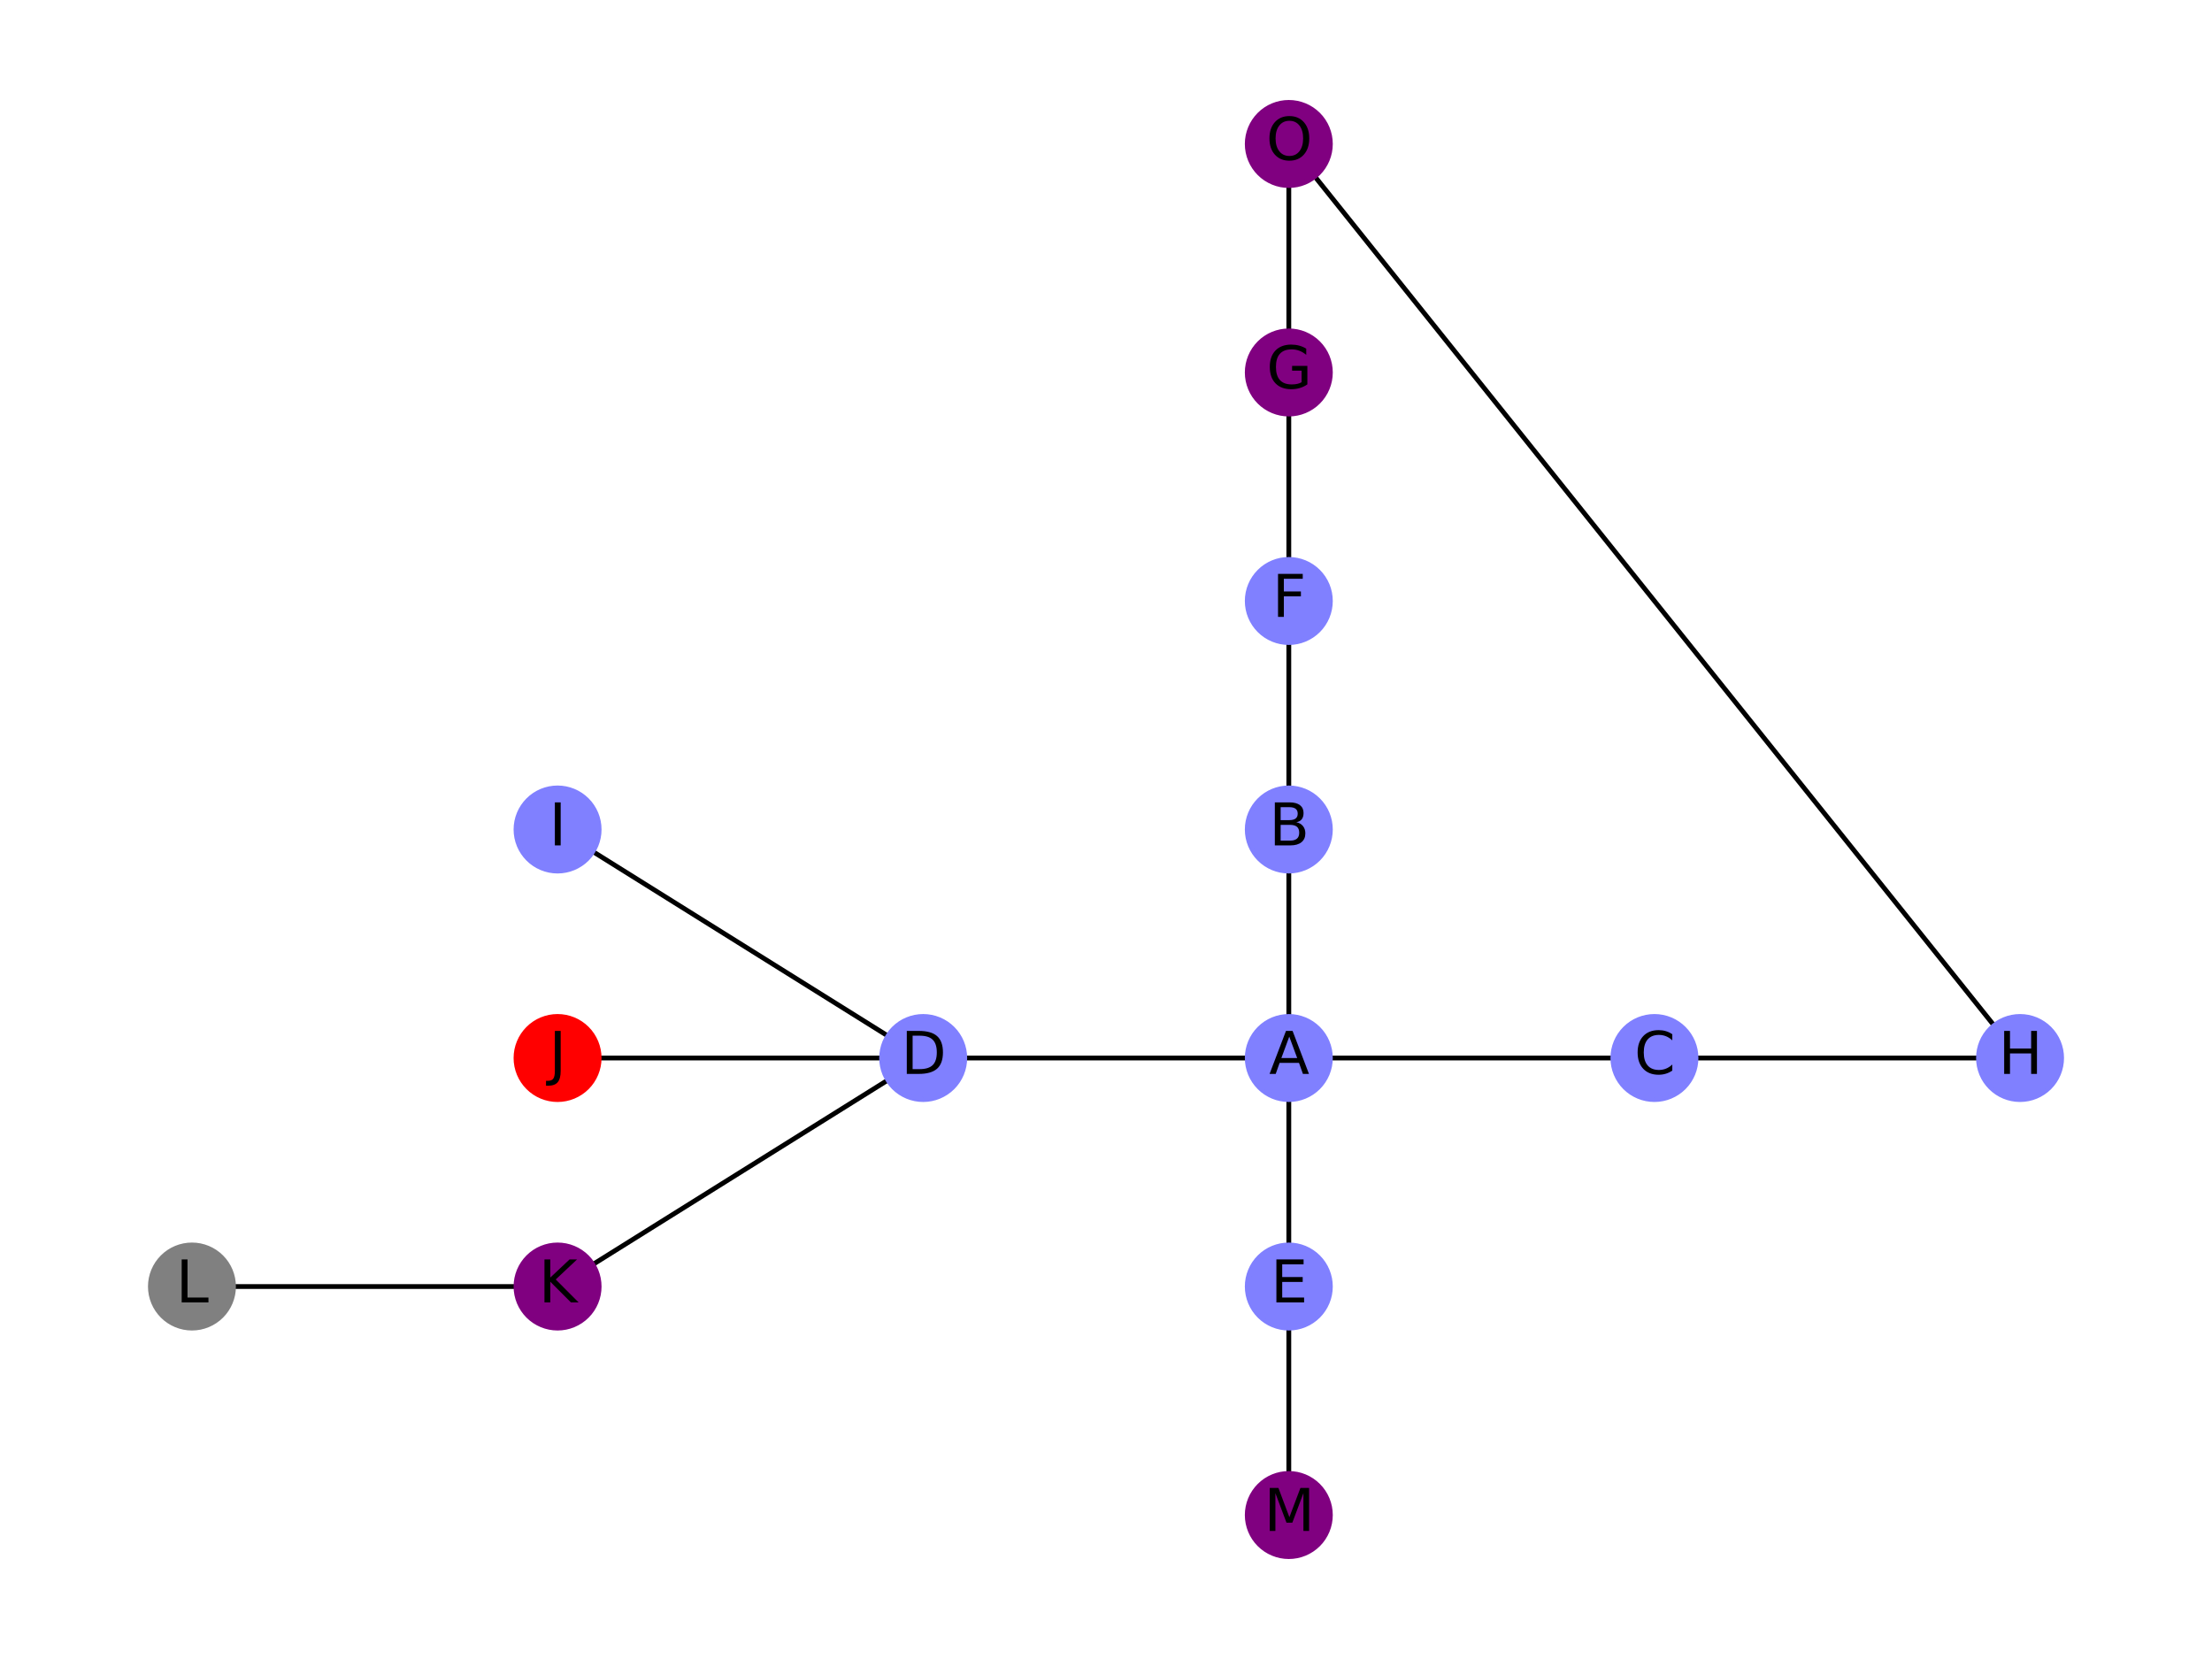 <?xml version="1.0" encoding="utf-8" standalone="no"?>
<!DOCTYPE svg PUBLIC "-//W3C//DTD SVG 1.1//EN"
  "http://www.w3.org/Graphics/SVG/1.1/DTD/svg11.dtd">
<svg xmlns:xlink="http://www.w3.org/1999/xlink" width="460.8pt" height="345.6pt" viewBox="0 0 460.8 345.6" xmlns="http://www.w3.org/2000/svg" version="1.1">
 <defs>
  <style type="text/css">*{stroke-linejoin: round; stroke-linecap: butt}</style>
 </defs>
 <g id="figure_1">
  <g id="patch_1">
   <path d="M 0 345.6 
L 460.8 345.6 
L 460.8 0 
L 0 0 
L 0 345.6 
z
" style="fill: none"/>
  </g>
  <g id="axes_1">
   <g id="LineCollection_1">
    <path d="M 268.483 220.403 
L 268.483 172.8 
" clip-path="url(#p68b5822805)" style="fill: none; stroke: #000000"/>
    <path d="M 268.483 220.403 
L 344.648 220.403 
" clip-path="url(#p68b5822805)" style="fill: none; stroke: #000000"/>
    <path d="M 268.483 220.403 
L 192.317 220.403 
" clip-path="url(#p68b5822805)" style="fill: none; stroke: #000000"/>
    <path d="M 268.483 220.403 
L 268.483 268.007 
" clip-path="url(#p68b5822805)" style="fill: none; stroke: #000000"/>
    <path d="M 268.483 172.8 
L 268.483 125.197 
" clip-path="url(#p68b5822805)" style="fill: none; stroke: #000000"/>
    <path d="M 344.648 220.403 
L 420.813 220.403 
" clip-path="url(#p68b5822805)" style="fill: none; stroke: #000000"/>
    <path d="M 192.317 220.403 
L 116.152 172.8 
" clip-path="url(#p68b5822805)" style="fill: none; stroke: #000000"/>
    <path d="M 192.317 220.403 
L 116.152 220.403 
" clip-path="url(#p68b5822805)" style="fill: none; stroke: #000000"/>
    <path d="M 192.317 220.403 
L 116.152 268.007 
" clip-path="url(#p68b5822805)" style="fill: none; stroke: #000000"/>
    <path d="M 268.483 268.007 
L 268.483 315.61 
" clip-path="url(#p68b5822805)" style="fill: none; stroke: #000000"/>
    <path d="M 268.483 125.197 
L 268.483 77.593 
" clip-path="url(#p68b5822805)" style="fill: none; stroke: #000000"/>
    <path d="M 268.483 77.593 
L 268.483 29.99 
" clip-path="url(#p68b5822805)" style="fill: none; stroke: #000000"/>
    <path d="M 268.483 29.99 
L 420.813 220.403 
" clip-path="url(#p68b5822805)" style="fill: none; stroke: #000000"/>
    <path d="M 116.152 268.007 
L 39.987 268.007 
" clip-path="url(#p68b5822805)" style="fill: none; stroke: #000000"/>
   </g>
   <g id="PathCollection_1">
    <defs>
     <path id="C0_0_ade46f232a" d="M 0 8.66 
C 2.297 8.66 4.5 7.748 6.124 6.124 
C 7.748 4.5 8.66 2.297 8.66 -0 
C 8.66 -2.297 7.748 -4.5 6.124 -6.124 
C 4.5 -7.748 2.297 -8.66 0 -8.66 
C -2.297 -8.66 -4.5 -7.748 -6.124 -6.124 
C -7.748 -4.5 -8.66 -2.297 -8.66 0 
C -8.66 2.297 -7.748 4.5 -6.124 6.124 
C -4.5 7.748 -2.297 8.66 0 8.66 
z
"/>
    </defs>
    <g clip-path="url(#p68b5822805)">
     <use xlink:href="#C0_0_ade46f232a" x="268.483" y="220.403" style="fill: #8080ff; stroke: #8080ff"/>
    </g>
    <g clip-path="url(#p68b5822805)">
     <use xlink:href="#C0_0_ade46f232a" x="268.483" y="172.8" style="fill: #8080ff; stroke: #8080ff"/>
    </g>
    <g clip-path="url(#p68b5822805)">
     <use xlink:href="#C0_0_ade46f232a" x="344.648" y="220.403" style="fill: #8080ff; stroke: #8080ff"/>
    </g>
    <g clip-path="url(#p68b5822805)">
     <use xlink:href="#C0_0_ade46f232a" x="192.317" y="220.403" style="fill: #8080ff; stroke: #8080ff"/>
    </g>
    <g clip-path="url(#p68b5822805)">
     <use xlink:href="#C0_0_ade46f232a" x="268.483" y="268.007" style="fill: #8080ff; stroke: #8080ff"/>
    </g>
    <g clip-path="url(#p68b5822805)">
     <use xlink:href="#C0_0_ade46f232a" x="268.483" y="125.197" style="fill: #8080ff; stroke: #8080ff"/>
    </g>
    <g clip-path="url(#p68b5822805)">
     <use xlink:href="#C0_0_ade46f232a" x="268.483" y="77.593" style="fill: #800080; stroke: #800080"/>
    </g>
    <g clip-path="url(#p68b5822805)">
     <use xlink:href="#C0_0_ade46f232a" x="268.483" y="29.99" style="fill: #800080; stroke: #800080"/>
    </g>
    <g clip-path="url(#p68b5822805)">
     <use xlink:href="#C0_0_ade46f232a" x="420.813" y="220.403" style="fill: #8080ff; stroke: #8080ff"/>
    </g>
    <g clip-path="url(#p68b5822805)">
     <use xlink:href="#C0_0_ade46f232a" x="116.152" y="172.8" style="fill: #8080ff; stroke: #8080ff"/>
    </g>
    <g clip-path="url(#p68b5822805)">
     <use xlink:href="#C0_0_ade46f232a" x="116.152" y="220.403" style="fill: #ff0000; stroke: #ff0000"/>
    </g>
    <g clip-path="url(#p68b5822805)">
     <use xlink:href="#C0_0_ade46f232a" x="116.152" y="268.007" style="fill: #800080; stroke: #800080"/>
    </g>
    <g clip-path="url(#p68b5822805)">
     <use xlink:href="#C0_0_ade46f232a" x="39.987" y="268.007" style="fill: #808080; stroke: #808080"/>
    </g>
    <g clip-path="url(#p68b5822805)">
     <use xlink:href="#C0_0_ade46f232a" x="268.483" y="315.61" style="fill: #800080; stroke: #800080"/>
    </g>
   </g>
   <g id="text_1">
    <g clip-path="url(#p68b5822805)">
     <!-- A -->
     <g transform="translate(264.378 223.715)scale(0.12 -0.12)">
      <defs>
       <path id="DejaVuSans-41" d="M 2188 4044 
L 1331 1722 
L 3047 1722 
L 2188 4044 
z
M 1831 4666 
L 2547 4666 
L 4325 0 
L 3669 0 
L 3244 1197 
L 1141 1197 
L 716 0 
L 50 0 
L 1831 4666 
z
" transform="scale(0.016)"/>
      </defs>
      <use xlink:href="#DejaVuSans-41"/>
     </g>
    </g>
   </g>
   <g id="text_2">
    <g clip-path="url(#p68b5822805)">
     <!-- B -->
     <g transform="translate(264.366 176.111)scale(0.12 -0.12)">
      <defs>
       <path id="DejaVuSans-42" d="M 1259 2228 
L 1259 519 
L 2272 519 
Q 2781 519 3026 730 
Q 3272 941 3272 1375 
Q 3272 1813 3026 2020 
Q 2781 2228 2272 2228 
L 1259 2228 
z
M 1259 4147 
L 1259 2741 
L 2194 2741 
Q 2656 2741 2882 2914 
Q 3109 3088 3109 3444 
Q 3109 3797 2882 3972 
Q 2656 4147 2194 4147 
L 1259 4147 
z
M 628 4666 
L 2241 4666 
Q 2963 4666 3353 4366 
Q 3744 4066 3744 3513 
Q 3744 3084 3544 2831 
Q 3344 2578 2956 2516 
Q 3422 2416 3680 2098 
Q 3938 1781 3938 1306 
Q 3938 681 3513 340 
Q 3088 0 2303 0 
L 628 0 
L 628 4666 
z
" transform="scale(0.016)"/>
      </defs>
      <use xlink:href="#DejaVuSans-42"/>
     </g>
    </g>
   </g>
   <g id="text_3">
    <g clip-path="url(#p68b5822805)">
     <!-- C -->
     <g transform="translate(340.458 223.715)scale(0.12 -0.12)">
      <defs>
       <path id="DejaVuSans-43" d="M 4122 4306 
L 4122 3641 
Q 3803 3938 3442 4084 
Q 3081 4231 2675 4231 
Q 1875 4231 1450 3742 
Q 1025 3253 1025 2328 
Q 1025 1406 1450 917 
Q 1875 428 2675 428 
Q 3081 428 3442 575 
Q 3803 722 4122 1019 
L 4122 359 
Q 3791 134 3420 21 
Q 3050 -91 2638 -91 
Q 1578 -91 968 557 
Q 359 1206 359 2328 
Q 359 3453 968 4101 
Q 1578 4750 2638 4750 
Q 3056 4750 3426 4639 
Q 3797 4528 4122 4306 
z
" transform="scale(0.016)"/>
      </defs>
      <use xlink:href="#DejaVuSans-43"/>
     </g>
    </g>
   </g>
   <g id="text_4">
    <g clip-path="url(#p68b5822805)">
     <!-- D -->
     <g transform="translate(187.697 223.715)scale(0.12 -0.12)">
      <defs>
       <path id="DejaVuSans-44" d="M 1259 4147 
L 1259 519 
L 2022 519 
Q 2988 519 3436 956 
Q 3884 1394 3884 2338 
Q 3884 3275 3436 3711 
Q 2988 4147 2022 4147 
L 1259 4147 
z
M 628 4666 
L 1925 4666 
Q 3281 4666 3915 4102 
Q 4550 3538 4550 2338 
Q 4550 1131 3912 565 
Q 3275 0 1925 0 
L 628 0 
L 628 4666 
z
" transform="scale(0.016)"/>
      </defs>
      <use xlink:href="#DejaVuSans-44"/>
     </g>
    </g>
   </g>
   <g id="text_5">
    <g clip-path="url(#p68b5822805)">
     <!-- E -->
     <g transform="translate(264.691 271.318)scale(0.12 -0.12)">
      <defs>
       <path id="DejaVuSans-45" d="M 628 4666 
L 3578 4666 
L 3578 4134 
L 1259 4134 
L 1259 2753 
L 3481 2753 
L 3481 2222 
L 1259 2222 
L 1259 531 
L 3634 531 
L 3634 0 
L 628 0 
L 628 4666 
z
" transform="scale(0.016)"/>
      </defs>
      <use xlink:href="#DejaVuSans-45"/>
     </g>
    </g>
   </g>
   <g id="text_6">
    <g clip-path="url(#p68b5822805)">
     <!-- F -->
     <g transform="translate(265.032 128.508)scale(0.12 -0.12)">
      <defs>
       <path id="DejaVuSans-46" d="M 628 4666 
L 3309 4666 
L 3309 4134 
L 1259 4134 
L 1259 2759 
L 3109 2759 
L 3109 2228 
L 1259 2228 
L 1259 0 
L 628 0 
L 628 4666 
z
" transform="scale(0.016)"/>
      </defs>
      <use xlink:href="#DejaVuSans-46"/>
     </g>
    </g>
   </g>
   <g id="text_7">
    <g clip-path="url(#p68b5822805)">
     <!-- G -->
     <g transform="translate(263.834 80.905)scale(0.12 -0.12)">
      <defs>
       <path id="DejaVuSans-47" d="M 3809 666 
L 3809 1919 
L 2778 1919 
L 2778 2438 
L 4434 2438 
L 4434 434 
Q 4069 175 3628 42 
Q 3188 -91 2688 -91 
Q 1594 -91 976 548 
Q 359 1188 359 2328 
Q 359 3472 976 4111 
Q 1594 4750 2688 4750 
Q 3144 4750 3555 4637 
Q 3966 4525 4313 4306 
L 4313 3634 
Q 3963 3931 3569 4081 
Q 3175 4231 2741 4231 
Q 1884 4231 1454 3753 
Q 1025 3275 1025 2328 
Q 1025 1384 1454 906 
Q 1884 428 2741 428 
Q 3075 428 3337 486 
Q 3600 544 3809 666 
z
" transform="scale(0.016)"/>
      </defs>
      <use xlink:href="#DejaVuSans-47"/>
     </g>
    </g>
   </g>
   <g id="text_8">
    <g clip-path="url(#p68b5822805)">
     <!-- O -->
     <g transform="translate(263.76 33.301)scale(0.12 -0.12)">
      <defs>
       <path id="DejaVuSans-4f" d="M 2522 4238 
Q 1834 4238 1429 3725 
Q 1025 3213 1025 2328 
Q 1025 1447 1429 934 
Q 1834 422 2522 422 
Q 3209 422 3611 934 
Q 4013 1447 4013 2328 
Q 4013 3213 3611 3725 
Q 3209 4238 2522 4238 
z
M 2522 4750 
Q 3503 4750 4090 4092 
Q 4678 3434 4678 2328 
Q 4678 1225 4090 567 
Q 3503 -91 2522 -91 
Q 1538 -91 948 565 
Q 359 1222 359 2328 
Q 359 3434 948 4092 
Q 1538 4750 2522 4750 
z
" transform="scale(0.016)"/>
      </defs>
      <use xlink:href="#DejaVuSans-4f"/>
     </g>
    </g>
   </g>
   <g id="text_9">
    <g clip-path="url(#p68b5822805)">
     <!-- H -->
     <g transform="translate(416.301 223.715)scale(0.12 -0.12)">
      <defs>
       <path id="DejaVuSans-48" d="M 628 4666 
L 1259 4666 
L 1259 2753 
L 3553 2753 
L 3553 4666 
L 4184 4666 
L 4184 0 
L 3553 0 
L 3553 2222 
L 1259 2222 
L 1259 0 
L 628 0 
L 628 4666 
z
" transform="scale(0.016)"/>
      </defs>
      <use xlink:href="#DejaVuSans-48"/>
     </g>
    </g>
   </g>
   <g id="text_10">
    <g clip-path="url(#p68b5822805)">
     <!-- I -->
     <g transform="translate(114.382 176.111)scale(0.12 -0.12)">
      <defs>
       <path id="DejaVuSans-49" d="M 628 4666 
L 1259 4666 
L 1259 0 
L 628 0 
L 628 4666 
z
" transform="scale(0.016)"/>
      </defs>
      <use xlink:href="#DejaVuSans-49"/>
     </g>
    </g>
   </g>
   <g id="text_11">
    <g clip-path="url(#p68b5822805)">
     <!-- J -->
     <g transform="translate(114.382 223.715)scale(0.12 -0.12)">
      <defs>
       <path id="DejaVuSans-4a" d="M 628 4666 
L 1259 4666 
L 1259 325 
Q 1259 -519 939 -900 
Q 619 -1281 -91 -1281 
L -331 -1281 
L -331 -750 
L -134 -750 
Q 284 -750 456 -515 
Q 628 -281 628 325 
L 628 4666 
z
" transform="scale(0.016)"/>
      </defs>
      <use xlink:href="#DejaVuSans-4a"/>
     </g>
    </g>
   </g>
   <g id="text_12">
    <g clip-path="url(#p68b5822805)">
     <!-- K -->
     <g transform="translate(112.217 271.318)scale(0.12 -0.12)">
      <defs>
       <path id="DejaVuSans-4b" d="M 628 4666 
L 1259 4666 
L 1259 2694 
L 3353 4666 
L 4166 4666 
L 1850 2491 
L 4331 0 
L 3500 0 
L 1259 2247 
L 1259 0 
L 628 0 
L 628 4666 
z
" transform="scale(0.016)"/>
      </defs>
      <use xlink:href="#DejaVuSans-4b"/>
     </g>
    </g>
   </g>
   <g id="text_13">
    <g clip-path="url(#p68b5822805)">
     <!-- L -->
     <g transform="translate(36.644 271.318)scale(0.12 -0.12)">
      <defs>
       <path id="DejaVuSans-4c" d="M 628 4666 
L 1259 4666 
L 1259 531 
L 3531 531 
L 3531 0 
L 628 0 
L 628 4666 
z
" transform="scale(0.016)"/>
      </defs>
      <use xlink:href="#DejaVuSans-4c"/>
     </g>
    </g>
   </g>
   <g id="text_14">
    <g clip-path="url(#p68b5822805)">
     <!-- M -->
     <g transform="translate(263.306 318.921)scale(0.12 -0.12)">
      <defs>
       <path id="DejaVuSans-4d" d="M 628 4666 
L 1569 4666 
L 2759 1491 
L 3956 4666 
L 4897 4666 
L 4897 0 
L 4281 0 
L 4281 4097 
L 3078 897 
L 2444 897 
L 1241 4097 
L 1241 0 
L 628 0 
L 628 4666 
z
" transform="scale(0.016)"/>
      </defs>
      <use xlink:href="#DejaVuSans-4d"/>
     </g>
    </g>
   </g>
  </g>
 </g>
 <defs>
  <clipPath id="p68b5822805">
   <rect x="0" y="0" width="460.8" height="345.6"/>
  </clipPath>
 </defs>
</svg>
